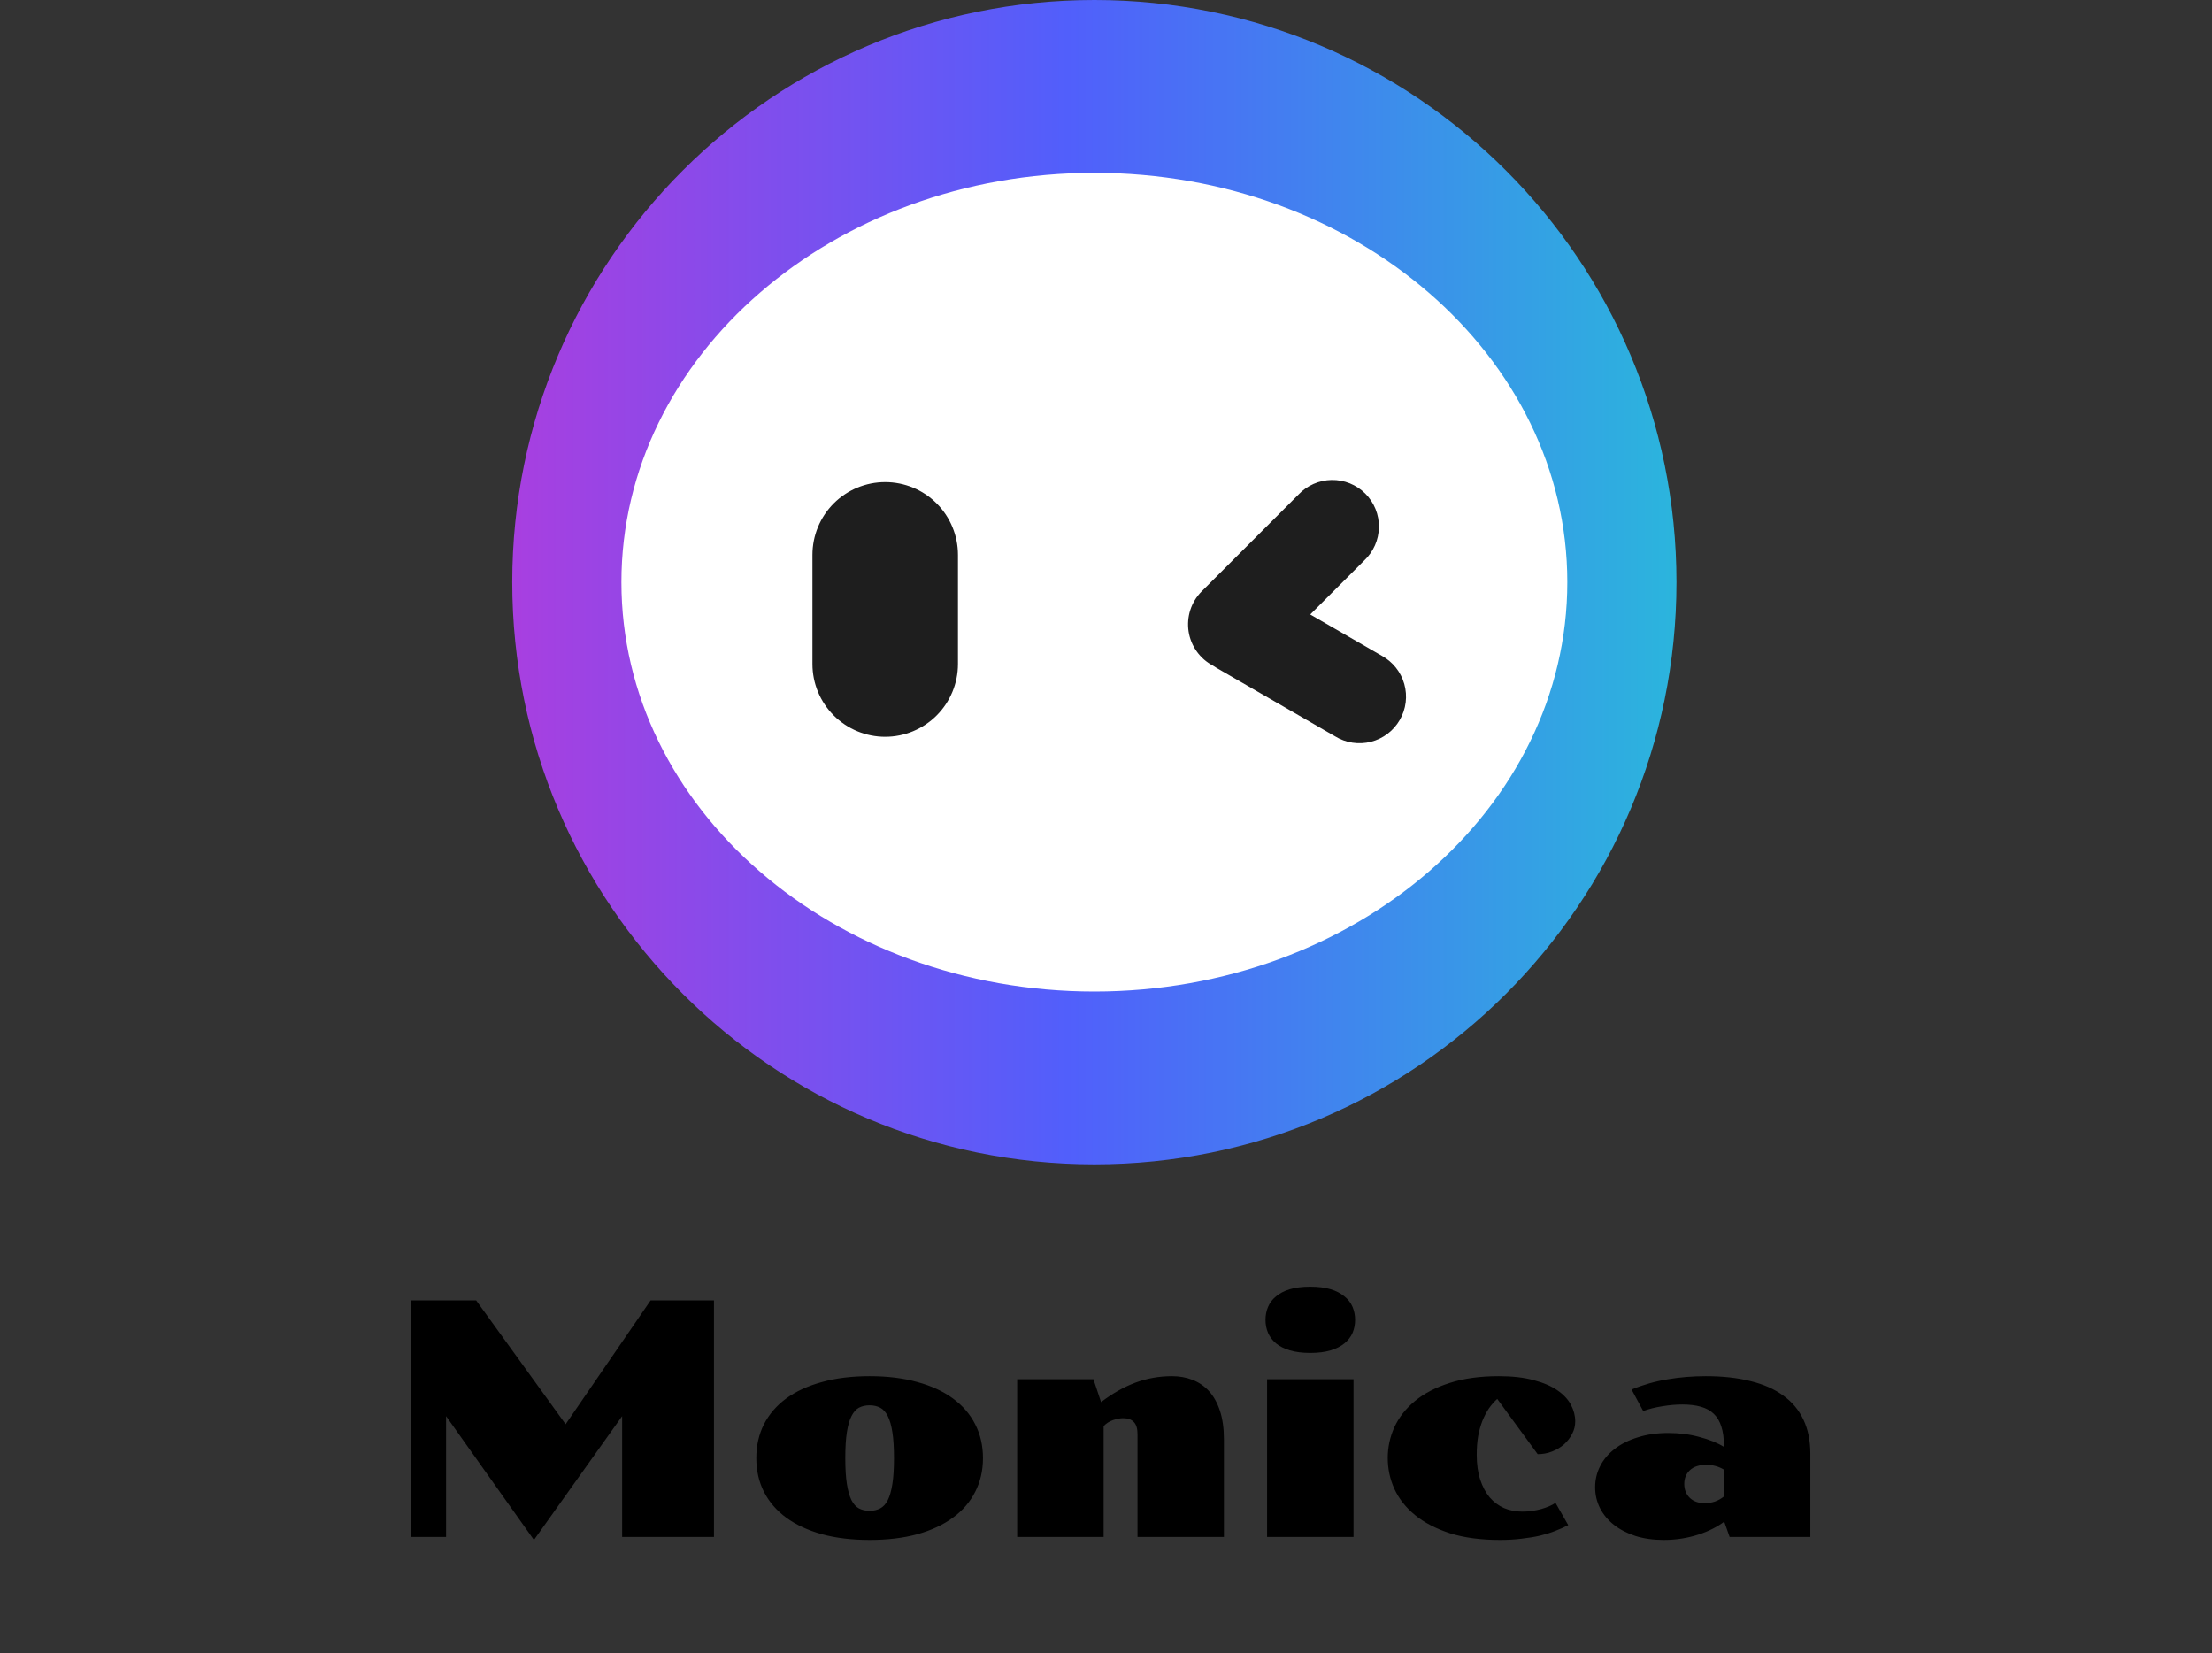 <svg width="95" height="71" viewBox="0 0 95 71" fill="none" xmlns="http://www.w3.org/2000/svg">
<rect x="0" y="0" width="95" height="71" fill="#333333" stroke="none"/>
<g clip-path="url(#clip0_143_2)">
<path d="M47 50C60.807 50 72 38.807 72 25C72 11.193 60.807 0 47 0C33.193 0 22 11.193 22 25C22 38.807 33.193 50 47 50Z" fill="url(#paint0_linear_143_2)"/>
<path d="M47 42.579C58.218 42.579 67.312 34.709 67.312 25C67.312 15.291 58.218 7.421 47 7.421C35.782 7.421 26.688 15.291 26.688 25C26.688 34.709 35.782 42.579 47 42.579Z" fill="white"/>
<path d="M55.764 21.24C55.948 21.044 56.169 20.888 56.414 20.78C56.659 20.672 56.923 20.614 57.191 20.61C57.459 20.606 57.724 20.655 57.973 20.756C58.221 20.857 58.447 21.006 58.636 21.195C58.825 21.385 58.975 21.61 59.075 21.858C59.176 22.107 59.225 22.373 59.221 22.64C59.217 22.908 59.159 23.172 59.051 23.417C58.943 23.662 58.787 23.883 58.592 24.067L56.271 26.387L59.34 28.158C59.574 28.286 59.781 28.459 59.948 28.668C60.114 28.876 60.238 29.116 60.31 29.373C60.383 29.63 60.403 29.899 60.37 30.164C60.337 30.429 60.251 30.685 60.117 30.916C59.983 31.148 59.805 31.35 59.592 31.511C59.379 31.672 59.136 31.789 58.877 31.855C58.618 31.92 58.349 31.933 58.085 31.893C57.821 31.853 57.567 31.761 57.34 31.621L52.248 28.681C52.197 28.651 52.147 28.619 52.098 28.585C51.82 28.44 51.58 28.231 51.398 27.976C51.215 27.72 51.095 27.426 51.047 27.116C51 26.806 51.025 26.489 51.122 26.19C51.219 25.892 51.385 25.62 51.606 25.398L55.764 21.24ZM38.017 20.702C37.188 20.702 36.393 21.031 35.807 21.617C35.221 22.203 34.892 22.998 34.892 23.827V28.515C34.892 29.343 35.221 30.138 35.807 30.724C36.393 31.31 37.188 31.64 38.017 31.64C38.845 31.64 39.64 31.31 40.226 30.724C40.812 30.138 41.142 29.343 41.142 28.515V23.827C41.142 22.998 40.812 22.203 40.226 21.617C39.64 21.031 38.845 20.702 38.017 20.702Z" fill="#1E1E1E"/>
</g>
<path d="M17.654 55.842H20.45L24.292 61.16L27.942 55.842H30.663V66H26.719V60.812L22.932 66.13L19.158 60.812V66H17.654V55.842ZM32.481 62.616C32.481 62.078 32.591 61.593 32.81 61.16C33.033 60.727 33.352 60.358 33.767 60.053C34.186 59.747 34.696 59.513 35.298 59.349C35.899 59.18 36.583 59.096 37.349 59.096C38.114 59.096 38.798 59.18 39.399 59.349C40.001 59.513 40.509 59.747 40.924 60.053C41.343 60.358 41.662 60.727 41.881 61.16C42.104 61.593 42.216 62.078 42.216 62.616C42.216 63.149 42.104 63.633 41.881 64.065C41.662 64.498 41.343 64.868 40.924 65.173C40.509 65.478 40.001 65.715 39.399 65.884C38.798 66.048 38.114 66.13 37.349 66.13C36.583 66.13 35.899 66.048 35.298 65.884C34.696 65.715 34.186 65.478 33.767 65.173C33.352 64.868 33.033 64.498 32.81 64.065C32.591 63.633 32.481 63.149 32.481 62.616ZM37.349 64.879C37.517 64.879 37.668 64.845 37.8 64.776C37.932 64.708 38.041 64.59 38.128 64.421C38.215 64.248 38.281 64.015 38.326 63.724C38.372 63.432 38.395 63.063 38.395 62.616C38.395 62.165 38.372 61.794 38.326 61.502C38.281 61.21 38.215 60.98 38.128 60.812C38.041 60.638 37.932 60.518 37.8 60.449C37.668 60.381 37.517 60.347 37.349 60.347C37.175 60.347 37.023 60.381 36.891 60.449C36.763 60.518 36.656 60.638 36.569 60.812C36.483 60.98 36.417 61.21 36.371 61.502C36.325 61.794 36.303 62.165 36.303 62.616C36.303 63.063 36.325 63.432 36.371 63.724C36.417 64.015 36.483 64.248 36.569 64.421C36.656 64.59 36.763 64.708 36.891 64.776C37.023 64.845 37.175 64.879 37.349 64.879ZM43.685 59.226H46.96L47.288 60.21C47.771 59.841 48.261 59.563 48.758 59.376C49.259 59.189 49.785 59.096 50.337 59.096C50.651 59.096 50.943 59.148 51.212 59.253C51.485 59.358 51.722 59.52 51.923 59.738C52.123 59.957 52.281 60.24 52.395 60.586C52.508 60.928 52.565 61.338 52.565 61.816V66H48.853V61.584C48.853 61.347 48.801 61.174 48.696 61.065C48.592 60.955 48.439 60.9 48.238 60.9C48.106 60.9 47.96 60.928 47.801 60.982C47.641 61.037 47.507 61.124 47.398 61.242V66H43.685V59.226ZM56.27 58.098C55.933 58.098 55.642 58.061 55.395 57.988C55.154 57.915 54.956 57.815 54.801 57.688C54.646 57.555 54.532 57.405 54.459 57.236C54.386 57.063 54.35 56.876 54.35 56.676C54.35 56.48 54.386 56.295 54.459 56.122C54.532 55.949 54.646 55.798 54.801 55.671C54.956 55.539 55.154 55.436 55.395 55.363C55.642 55.29 55.933 55.254 56.27 55.254C56.612 55.254 56.904 55.29 57.145 55.363C57.387 55.436 57.585 55.539 57.74 55.671C57.9 55.798 58.016 55.949 58.089 56.122C58.162 56.295 58.198 56.48 58.198 56.676C58.198 56.876 58.162 57.063 58.089 57.236C58.016 57.405 57.9 57.555 57.74 57.688C57.585 57.815 57.387 57.915 57.145 57.988C56.904 58.061 56.612 58.098 56.27 58.098ZM54.418 59.226H58.13V66H54.418V59.226ZM59.6 62.609C59.6 62.149 59.695 61.707 59.887 61.283C60.083 60.859 60.377 60.486 60.769 60.162C61.16 59.839 61.655 59.581 62.252 59.39C62.853 59.194 63.56 59.096 64.371 59.096C64.954 59.096 65.454 59.153 65.868 59.267C66.283 59.376 66.622 59.522 66.887 59.704C67.151 59.886 67.345 60.094 67.468 60.326C67.591 60.559 67.652 60.796 67.652 61.037C67.652 61.224 67.609 61.402 67.522 61.57C67.436 61.739 67.32 61.889 67.174 62.022C67.028 62.149 66.857 62.252 66.661 62.329C66.465 62.407 66.258 62.445 66.039 62.445L64.303 60.073C64.175 60.187 64.057 60.322 63.947 60.477C63.842 60.632 63.749 60.809 63.667 61.01C63.59 61.206 63.528 61.427 63.482 61.673C63.441 61.914 63.421 62.181 63.421 62.473C63.421 62.878 63.471 63.234 63.571 63.539C63.672 63.844 63.808 64.1 63.981 64.305C64.155 64.505 64.36 64.658 64.597 64.763C64.838 64.863 65.1 64.913 65.383 64.913C65.519 64.913 65.656 64.904 65.793 64.886C65.934 64.863 66.066 64.836 66.189 64.804C66.317 64.767 66.433 64.726 66.538 64.681C66.643 64.635 66.732 64.587 66.805 64.537L67.352 65.494C67.183 65.581 66.998 65.663 66.798 65.74C66.602 65.818 66.383 65.886 66.142 65.945C65.905 66 65.643 66.043 65.356 66.075C65.068 66.112 64.754 66.13 64.412 66.13C63.592 66.13 62.879 66.034 62.273 65.843C61.671 65.647 61.172 65.387 60.775 65.064C60.379 64.74 60.083 64.366 59.887 63.942C59.695 63.519 59.6 63.074 59.6 62.609ZM68.507 63.867C68.507 63.539 68.58 63.234 68.726 62.951C68.871 62.669 69.081 62.422 69.355 62.213C69.628 62.003 69.958 61.839 70.346 61.721C70.733 61.598 71.166 61.536 71.644 61.536C72.123 61.536 72.57 61.593 72.984 61.707C73.404 61.816 73.755 61.958 74.037 62.131V62.076C74.037 61.757 74.001 61.486 73.928 61.263C73.859 61.039 73.752 60.857 73.606 60.716C73.461 60.575 73.274 60.472 73.046 60.408C72.823 60.344 72.558 60.312 72.253 60.312C71.975 60.312 71.688 60.338 71.392 60.388C71.095 60.433 70.822 60.502 70.571 60.593L70.072 59.67C70.569 59.465 71.082 59.319 71.61 59.232C72.144 59.141 72.693 59.096 73.258 59.096C73.982 59.096 74.623 59.166 75.179 59.308C75.739 59.444 76.209 59.652 76.587 59.93C76.97 60.203 77.259 60.55 77.455 60.969C77.651 61.383 77.749 61.871 77.749 62.432V66H74.283L74.051 65.344C73.914 65.449 73.752 65.549 73.565 65.644C73.379 65.74 73.174 65.825 72.95 65.897C72.727 65.97 72.49 66.027 72.239 66.068C71.989 66.109 71.727 66.13 71.453 66.13C71.007 66.13 70.601 66.073 70.236 65.959C69.876 65.841 69.569 65.681 69.314 65.481C69.058 65.28 68.86 65.043 68.719 64.769C68.578 64.492 68.507 64.191 68.507 63.867ZM72.335 63.724C72.335 63.97 72.415 64.17 72.574 64.325C72.734 64.476 72.948 64.551 73.217 64.551C73.363 64.551 73.506 64.528 73.647 64.482C73.789 64.432 73.919 64.359 74.037 64.264V63.108C73.809 62.972 73.559 62.903 73.285 62.903C72.975 62.903 72.738 62.981 72.574 63.136C72.415 63.286 72.335 63.482 72.335 63.724Z" fill="black"/>
<defs>
<linearGradient id="paint0_linear_143_2" x1="22" y1="25.585" x2="72" y2="25.585" gradientUnits="userSpaceOnUse">
<stop stop-color="#A83FE0"/>
<stop offset="0.477" stop-color="#515FFB"/>
<stop offset="1" stop-color="#2BB5DD"/>
</linearGradient>
<clipPath id="clip0_143_2">
<rect width="50" height="50" fill="white" transform="translate(22)"/>
</clipPath>
</defs>
</svg>
